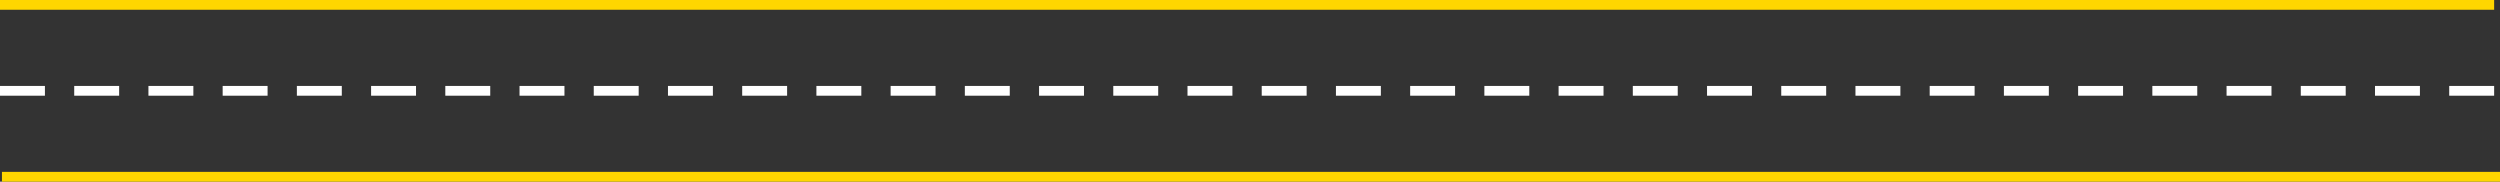 <svg width="1280" height="93" viewBox="0 0 1280 93" fill="none" xmlns="http://www.w3.org/2000/svg">
<rect x="0" y="0" width="1280" height="93" fill="#333333" stroke="none"/>
<line x1="-3" y1="2.5" x2="1277" y2="2.5" stroke="#FFD600" stroke-width="5"/>
<line x1="1" y1="90.5" x2="1281" y2="90.5" stroke="#FFD600" stroke-width="5"/>
<line y1="46.5" x2="23" y2="46.5" stroke="white" stroke-width="5"/>
<line x1="38" y1="46.5" x2="61" y2="46.5" stroke="white" stroke-width="5"/>
<line x1="76" y1="46.5" x2="99" y2="46.5" stroke="white" stroke-width="5"/>
<line x1="114" y1="46.5" x2="137" y2="46.5" stroke="white" stroke-width="5"/>
<line x1="152" y1="46.5" x2="175" y2="46.5" stroke="white" stroke-width="5"/>
<line x1="190" y1="46.5" x2="213" y2="46.5" stroke="white" stroke-width="5"/>
<line x1="228" y1="46.5" x2="251" y2="46.5" stroke="white" stroke-width="5"/>
<line x1="266" y1="46.5" x2="289" y2="46.5" stroke="white" stroke-width="5"/>
<line x1="304" y1="46.5" x2="327" y2="46.5" stroke="white" stroke-width="5"/>
<line x1="342" y1="46.5" x2="365" y2="46.5" stroke="white" stroke-width="5"/>
<line x1="380" y1="46.5" x2="403" y2="46.5" stroke="white" stroke-width="5"/>
<line x1="418" y1="46.5" x2="441" y2="46.5" stroke="white" stroke-width="5"/>
<line x1="456" y1="46.5" x2="479" y2="46.5" stroke="white" stroke-width="5"/>
<line x1="494" y1="46.5" x2="517" y2="46.5" stroke="white" stroke-width="5"/>
<line x1="532" y1="46.5" x2="555" y2="46.5" stroke="white" stroke-width="5"/>
<line x1="570" y1="46.5" x2="593" y2="46.5" stroke="white" stroke-width="5"/>
<line x1="608" y1="46.5" x2="631" y2="46.5" stroke="white" stroke-width="5"/>
<line x1="646" y1="46.5" x2="669" y2="46.5" stroke="white" stroke-width="5"/>
<line x1="684" y1="46.5" x2="707" y2="46.5" stroke="white" stroke-width="5"/>
<line x1="722" y1="46.5" x2="745" y2="46.5" stroke="white" stroke-width="5"/>
<line x1="760" y1="46.5" x2="783" y2="46.5" stroke="white" stroke-width="5"/>
<line x1="798" y1="46.5" x2="821" y2="46.5" stroke="white" stroke-width="5"/>
<line x1="836" y1="46.5" x2="859" y2="46.5" stroke="white" stroke-width="5"/>
<line x1="874" y1="46.5" x2="897" y2="46.5" stroke="white" stroke-width="5"/>
<line x1="912" y1="46.5" x2="935" y2="46.5" stroke="white" stroke-width="5"/>
<line x1="950" y1="46.5" x2="973" y2="46.5" stroke="white" stroke-width="5"/>
<line x1="988" y1="46.5" x2="1011" y2="46.5" stroke="white" stroke-width="5"/>
<line x1="1026" y1="46.5" x2="1049" y2="46.5" stroke="white" stroke-width="5"/>
<line x1="1064" y1="46.5" x2="1087" y2="46.5" stroke="white" stroke-width="5"/>
<line x1="1102" y1="46.5" x2="1125" y2="46.5" stroke="white" stroke-width="5"/>
<line x1="1140" y1="46.5" x2="1163" y2="46.5" stroke="white" stroke-width="5"/>
<line x1="1178" y1="46.5" x2="1201" y2="46.5" stroke="white" stroke-width="5"/>
<line x1="1216" y1="46.5" x2="1239" y2="46.5" stroke="white" stroke-width="5"/>
<line x1="1254" y1="46.5" x2="1277" y2="46.5" stroke="white" stroke-width="5"/>
</svg>
